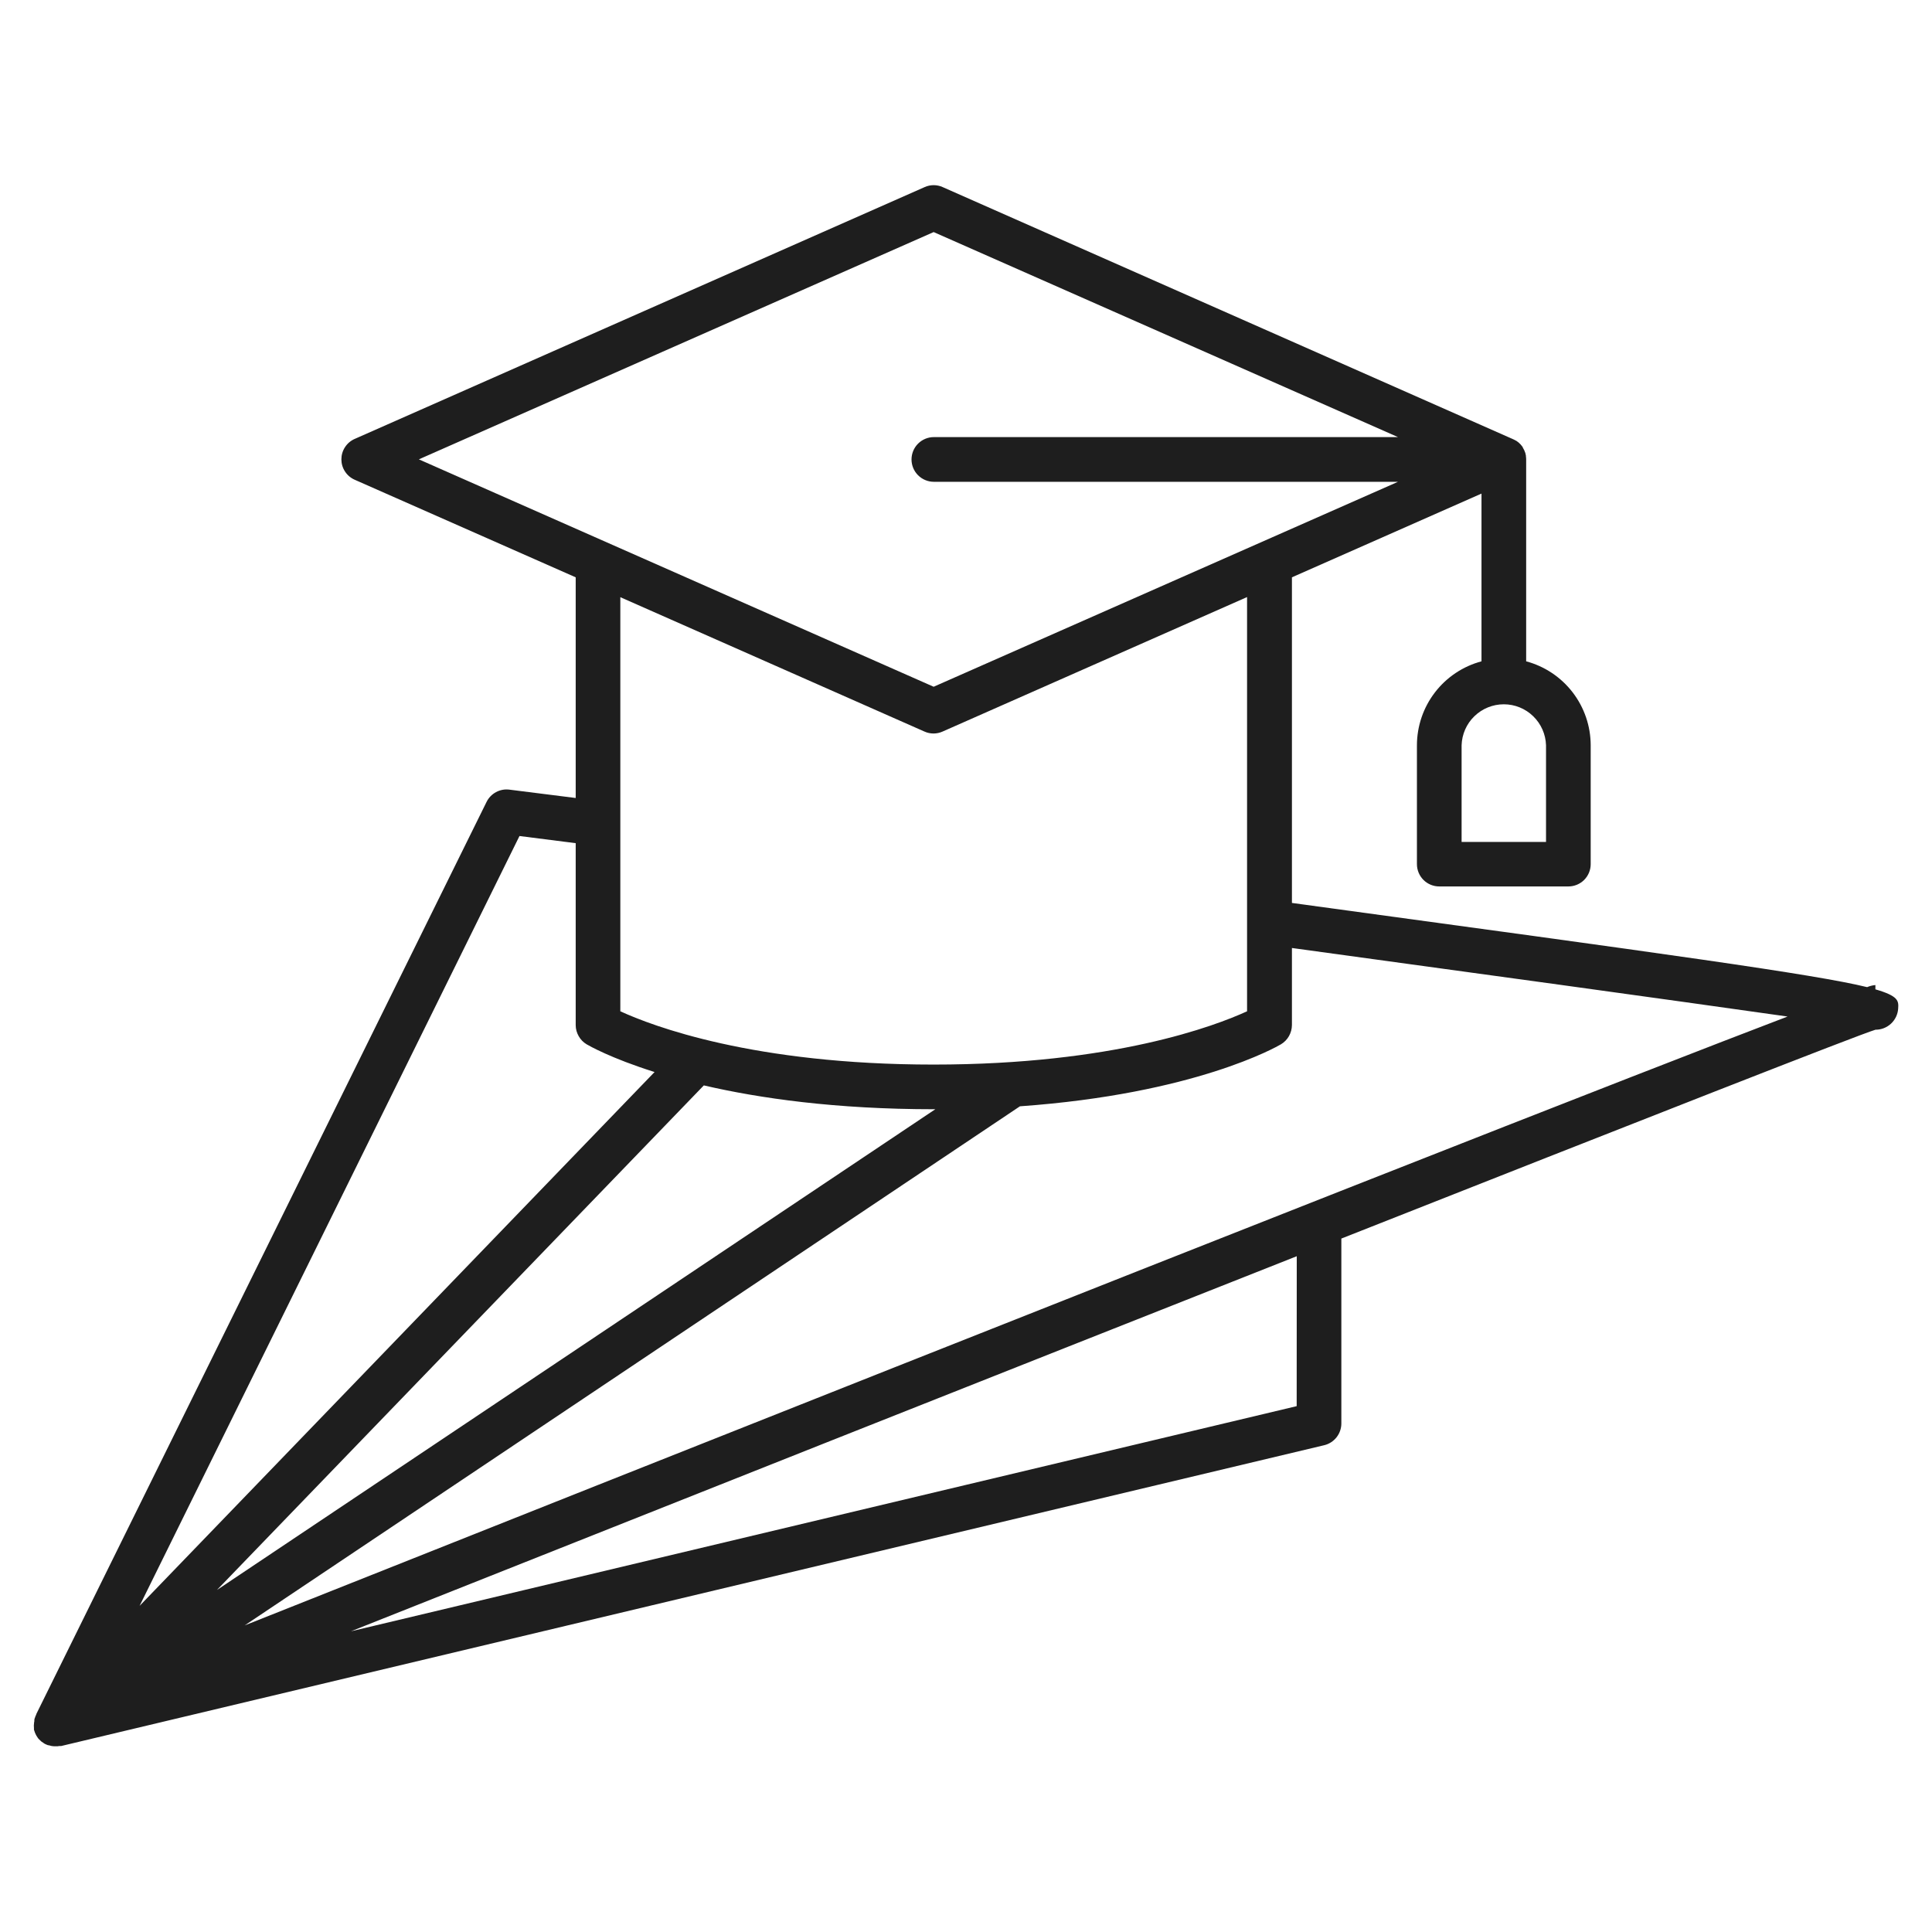 <svg width="50" height="50" viewBox="0 0 50 50" fill="none" xmlns="http://www.w3.org/2000/svg">
<path d="M48.535 25.604V25.493C48.462 25.5 48.389 25.518 48.321 25.547C46.951 25.213 43.262 24.707 33.435 23.368V14.941L38.341 12.774V17.115C37.862 17.243 37.439 17.525 37.137 17.918C36.835 18.31 36.671 18.792 36.67 19.287V22.363C36.67 22.517 36.731 22.664 36.839 22.772C36.948 22.881 37.095 22.941 37.248 22.941H40.589C40.742 22.941 40.889 22.881 40.998 22.772C41.106 22.664 41.167 22.517 41.167 22.363V19.287C41.166 18.792 41.002 18.311 40.7 17.918C40.398 17.525 39.975 17.243 39.497 17.115V11.888C39.497 11.862 39.495 11.837 39.491 11.812C39.492 11.806 39.492 11.8 39.491 11.794C39.487 11.771 39.482 11.747 39.476 11.725C39.468 11.7 39.459 11.676 39.448 11.653L39.442 11.642C39.432 11.621 39.421 11.601 39.409 11.581V11.574C39.395 11.553 39.38 11.533 39.363 11.515L39.355 11.504C39.339 11.487 39.323 11.472 39.306 11.457L39.3 11.451C39.28 11.434 39.258 11.418 39.236 11.404H39.23C39.203 11.387 39.174 11.372 39.144 11.36L24.396 4.842C24.323 4.809 24.244 4.792 24.163 4.792C24.083 4.792 24.003 4.809 23.93 4.842L9.18 11.359C9.077 11.404 8.99 11.478 8.929 11.572C8.867 11.666 8.835 11.776 8.835 11.888C8.835 12 8.867 12.109 8.929 12.203C8.99 12.297 9.077 12.371 9.18 12.416L14.899 14.941V20.652L13.184 20.436C13.064 20.42 12.943 20.443 12.837 20.5C12.731 20.557 12.645 20.646 12.592 20.754L0.938 44.363V44.371C0.927 44.391 0.918 44.412 0.91 44.434C0.91 44.441 0.91 44.449 0.902 44.458C0.895 44.467 0.893 44.493 0.889 44.511C0.885 44.528 0.889 44.52 0.889 44.524C0.889 44.541 0.889 44.559 0.882 44.576V44.584C0.875 44.631 0.874 44.679 0.879 44.727C0.878 44.73 0.878 44.734 0.879 44.737C0.878 44.746 0.878 44.755 0.879 44.764C0.879 44.772 0.885 44.781 0.888 44.79C0.892 44.805 0.896 44.82 0.902 44.835C0.908 44.85 0.914 44.865 0.922 44.88C0.928 44.892 0.935 44.905 0.941 44.917C0.948 44.929 0.959 44.947 0.969 44.961L0.977 44.973C0.983 44.982 0.989 44.99 0.996 44.999C1.013 45.018 1.032 45.036 1.052 45.053L1.071 45.071C1.09 45.085 1.109 45.098 1.129 45.11C1.137 45.115 1.145 45.122 1.153 45.127C1.182 45.142 1.212 45.155 1.243 45.166H1.257C1.283 45.174 1.311 45.181 1.338 45.187C1.359 45.191 1.38 45.193 1.401 45.194H1.485L1.533 45.187H1.582L34.27 37.402C34.397 37.372 34.509 37.299 34.59 37.197C34.67 37.095 34.714 36.969 34.714 36.839V32.054C42.383 29.026 48.123 26.77 48.538 26.649C48.686 26.65 48.829 26.594 48.937 26.494C49.046 26.394 49.113 26.256 49.124 26.108C49.137 25.91 49.147 25.781 48.535 25.604ZM40.011 19.287V21.789H37.826V19.287C37.835 19.003 37.953 18.733 38.157 18.536C38.361 18.338 38.634 18.227 38.919 18.227C39.203 18.227 39.476 18.338 39.679 18.536C39.883 18.733 40.002 19.003 40.011 19.287ZM24.163 6.006L36.18 11.312H24.168C24.015 11.312 23.868 11.373 23.759 11.482C23.651 11.59 23.59 11.737 23.59 11.891C23.59 12.044 23.651 12.191 23.759 12.299C23.868 12.408 24.015 12.469 24.168 12.469H36.18L24.163 17.773L10.84 11.888L24.163 6.006ZM23.926 18.933C23.999 18.966 24.079 18.983 24.159 18.983C24.24 18.983 24.319 18.966 24.393 18.933L32.274 15.452V26.172C31.449 26.55 28.823 27.551 24.159 27.551C19.495 27.551 16.876 26.55 16.054 26.172V15.455L23.926 18.933ZM13.444 21.636L14.899 21.821V26.529C14.899 26.63 14.926 26.728 14.976 26.815C15.025 26.903 15.097 26.976 15.183 27.027C15.234 27.057 15.803 27.386 16.94 27.744L3.613 41.559L13.444 21.636ZM18.215 28.09C19.652 28.424 21.623 28.707 24.172 28.707H24.206L5.614 41.149L18.215 28.09ZM33.558 36.391L9.082 42.218C16.86 39.126 26.021 35.491 33.56 32.511L33.558 36.391ZM6.312 42.079L26.396 28.631C30.927 28.309 33.049 27.086 33.15 27.027C33.236 26.976 33.308 26.903 33.358 26.815C33.407 26.728 33.434 26.63 33.435 26.529V24.534C37.779 25.127 43.281 25.884 46.262 26.308C42.562 27.72 32.724 31.567 6.308 42.075L6.312 42.079Z" fill="#1E1E1E"/>
</svg>
